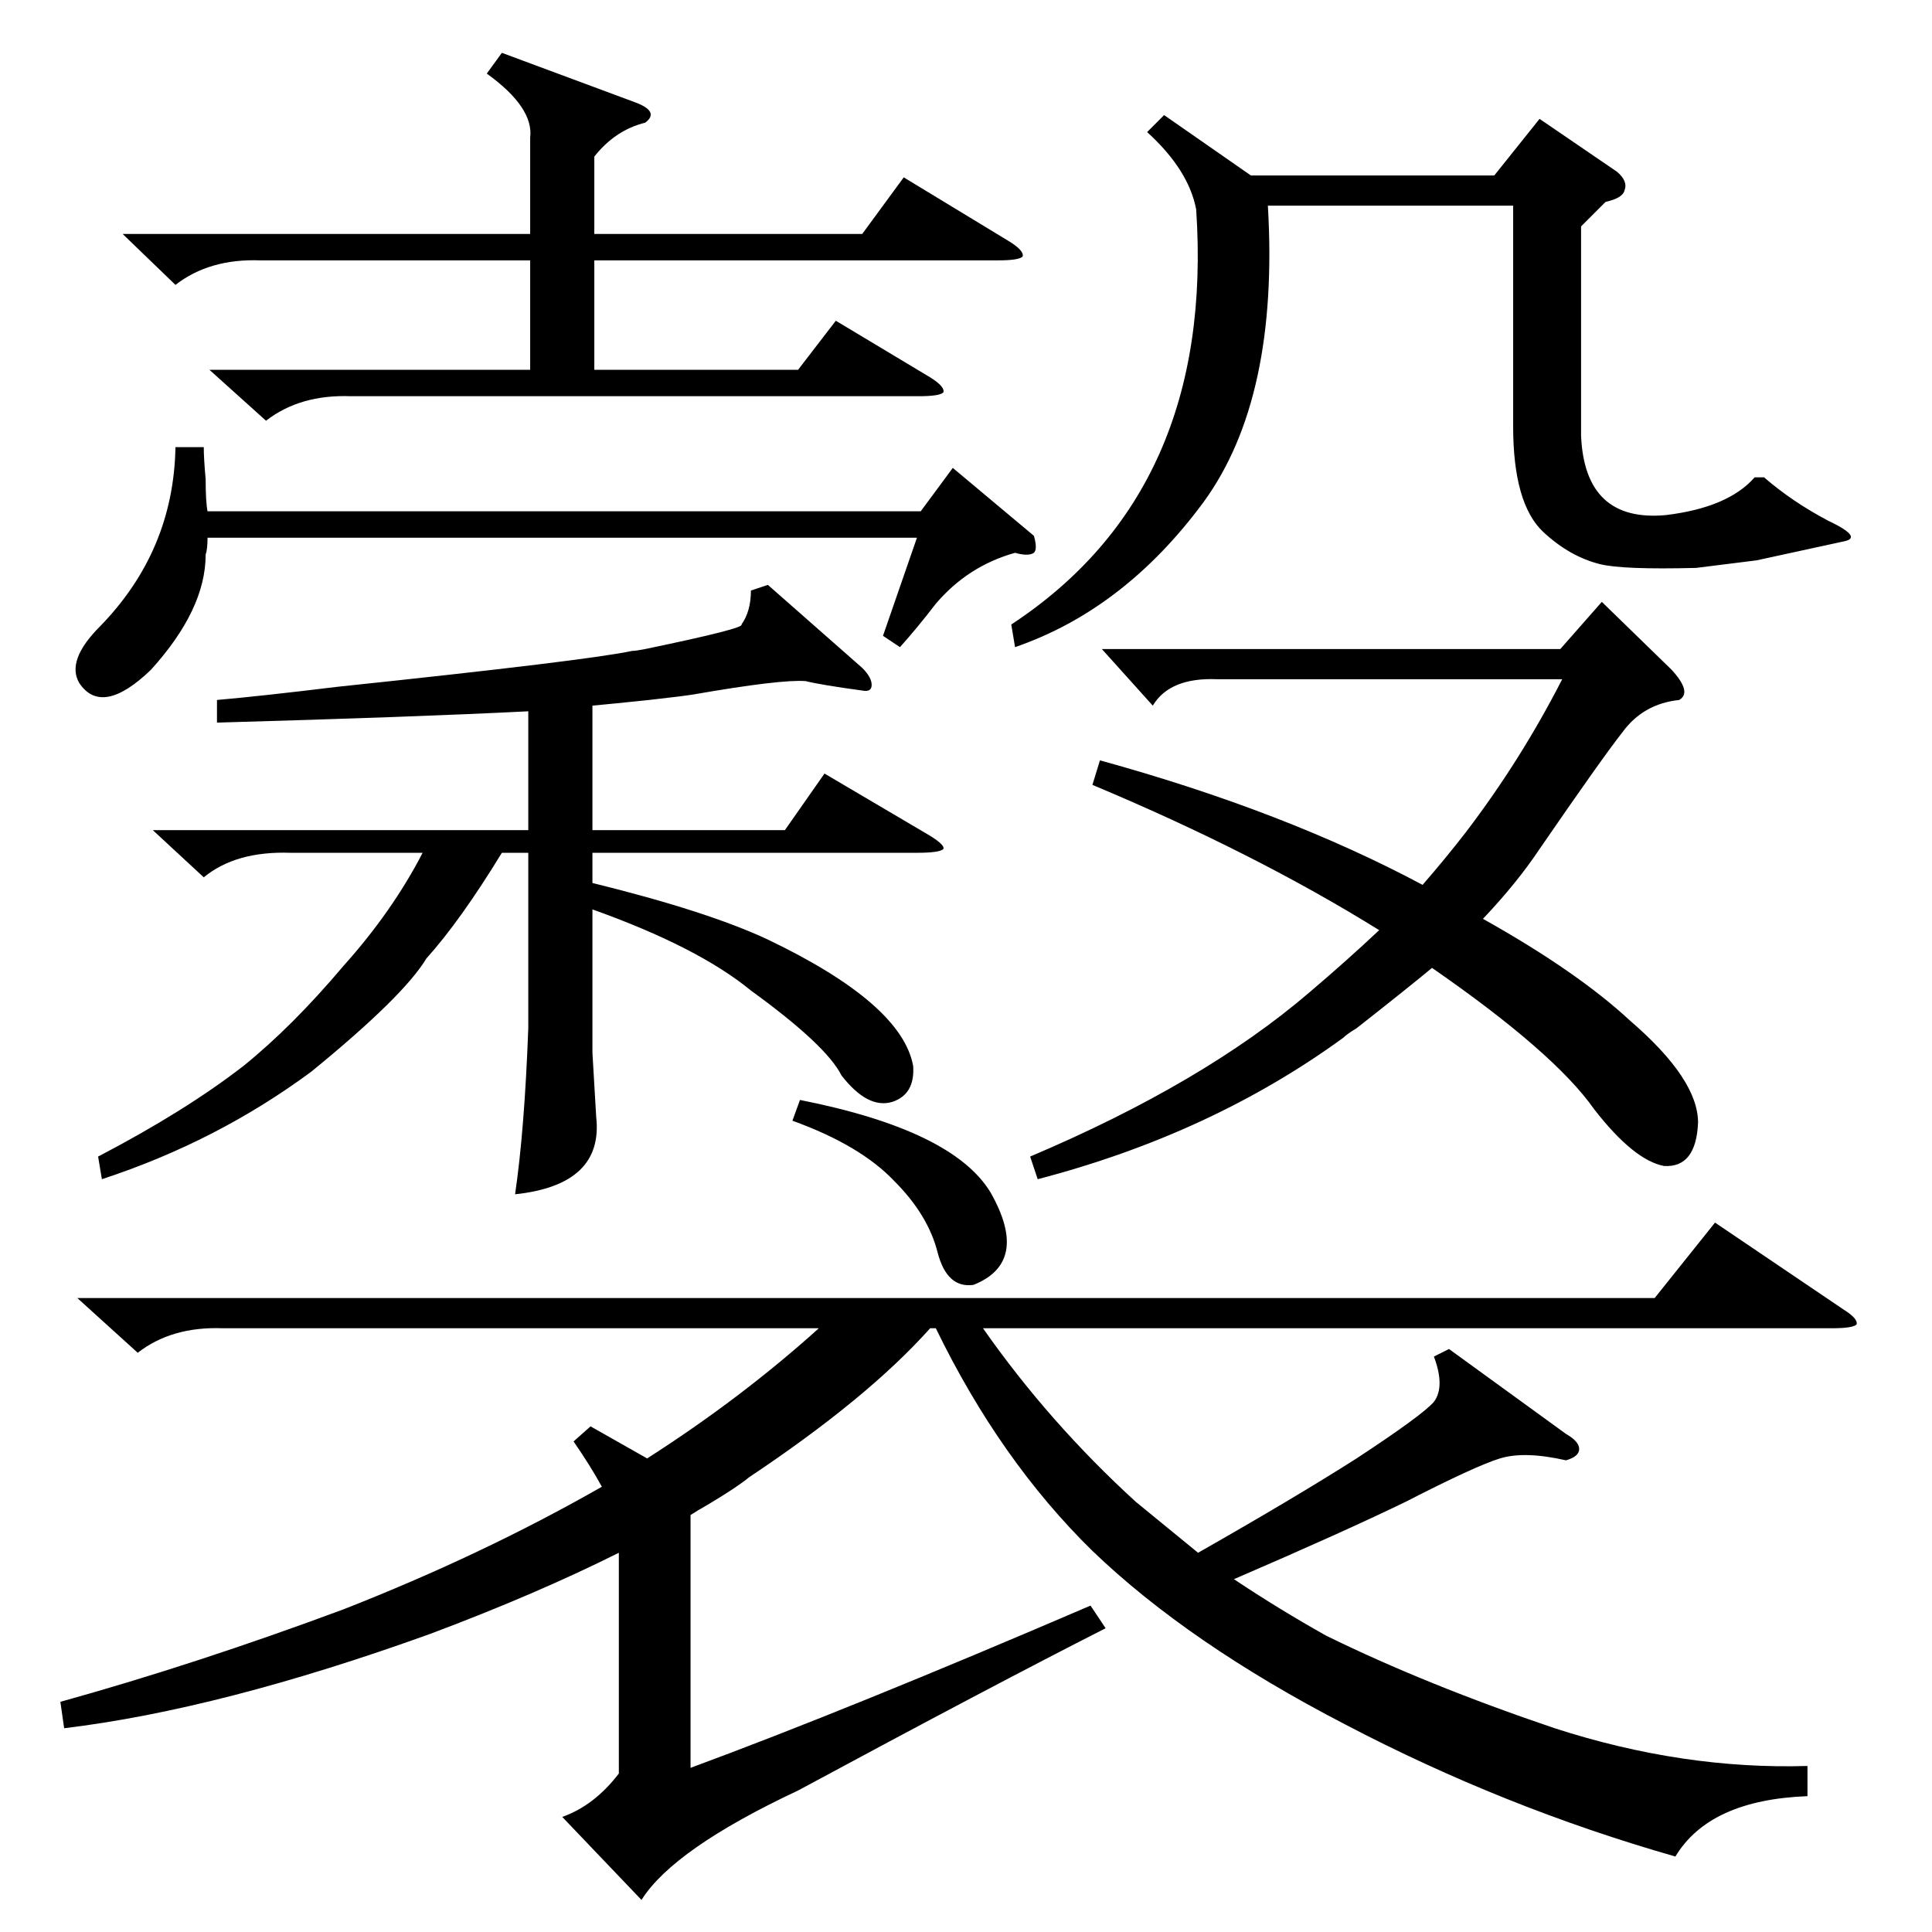 <?xml version="1.0" standalone="no"?>
<!DOCTYPE svg PUBLIC "-//W3C//DTD SVG 1.1//EN" "http://www.w3.org/Graphics/SVG/1.1/DTD/svg11.dtd" >
<svg xmlns="http://www.w3.org/2000/svg" xmlns:xlink="http://www.w3.org/1999/xlink" version="1.1" viewBox="0 -205 1024 1024">
  <g transform="matrix(1 0 0 -1 0 819)">
   <path fill="currentColor"
d="M958 88v-16q-52 -2 -70 -32q-91 26 -175 70q-83 43 -134 92q-49 48 -83 118h-3q-33 -37 -96 -79q-6 -5 -21 -14q-7 -4 -10 -6v-134q84 31 212 86l8 -12q-61 -31 -163 -86q-66 -31 -83 -58l-42 44q17 6 30 23v117q-44 -22 -100 -43q-111 -40 -194 -50l-2 14q72 20 150 49
q74 29 137 65q-6 11 -15 24l9 8l30 -17q50 32 91 69h-316q-27 1 -45 -13l-32 29h836l32 40l68 -46q8 -5 7 -8q-2 -2 -13 -2h-450q35 -50 81 -92l33 -27q51 29 84 50q35 23 41 30q6 8 0 24l8 4l62 -45q7 -4 7 -8t-7 -6q-22 5 -35 1t-50 -23q-33 -16 -91 -41q24 -16 49 -30
q53 -26 121 -49q68 -22 134 -20zM407 714l50 -44q5 -5 5 -9t-5 -3q-22 3 -30 5q-13 1 -59 -7q-6 -1 -24 -3q-19 -2 -30 -3v-66h102l21 30l56 -33q8 -5 7 -7q-2 -2 -14 -2h-172v-16q61 -15 93 -30q71 -34 77 -67q1 -15 -11 -19q-13 -4 -27 14q-8 16 -48 45q-28 23 -84 43v-76
l2 -34q4 -36 -43 -41q5 34 7 88v93h-14q-22 -36 -40 -56q-12 -20 -61 -60q-50 -37 -111 -57l-2 12q46 24 77 48q26 21 53 53q26 29 42 60h-70q-29 1 -46 -13l-27 25h199v63q-59 -3 -165 -6v12q23 2 64 7q133 14 156 19q2 0 7 1q53 11 51 13q5 7 5 18zM886 669q11 -12 4 -16
q-19 -2 -30 -17q-11 -14 -44 -62q-12 -18 -30 -37q50 -28 78 -54q36 -31 36 -54q-1 -24 -18 -23q-16 3 -37 30q-21 30 -86 75q-12 -10 -40 -32q-5 -3 -7 -5q-70 -51 -162 -75l-4 12q92 39 148 87q20 17 37 33q-66 41 -152 77l4 13q98 -27 171 -66q13 15 23 28q29 38 51 81
h-183q-25 1 -34 -14l-27 30h243l22 25zM617 963l46 -32h129l24 30l41 -28q6 -5 4 -10q-1 -4 -10 -6l-13 -13v-111q2 -46 45 -42q33 4 47 20h5q15 -13 34 -23q19 -9 8 -11l-46 -10l-32 -4q-39 -1 -51 2q-16 4 -30 17q-16 15 -16 56v117h-130q6 -102 -34 -157
q-42 -57 -100 -77l-2 12q108 71 98 220q-4 21 -26 41zM266 996l70 -26q14 -5 6 -11q-16 -4 -27 -18v-41h142l22 30l56 -34q8 -5 7 -8q-2 -2 -13 -2h-214v-58h108l20 26l50 -30q8 -5 7 -8q-2 -2 -13 -2h-301q-27 1 -45 -13l-30 27h170v58h-143q-27 1 -45 -13l-28 27h216v51
q2 16 -23 34zM108 787q0 -6 1 -17q0 -12 1 -17h378l17 23l43 -36q2 -7 0 -9q-3 -2 -10 0q-25 -7 -42 -27q-10 -13 -19 -23l-9 6l18 52h-376q0 -6 -1 -9q0 -29 -29 -61q-26 -25 -38 -7q-7 12 11 30q39 40 40 95h15zM420 430l4 11q81 -16 101 -49q21 -37 -9 -49q-14 -2 -19 17
q-5 20 -23 38q-18 19 -54 32z" />
  </g>

</svg>
